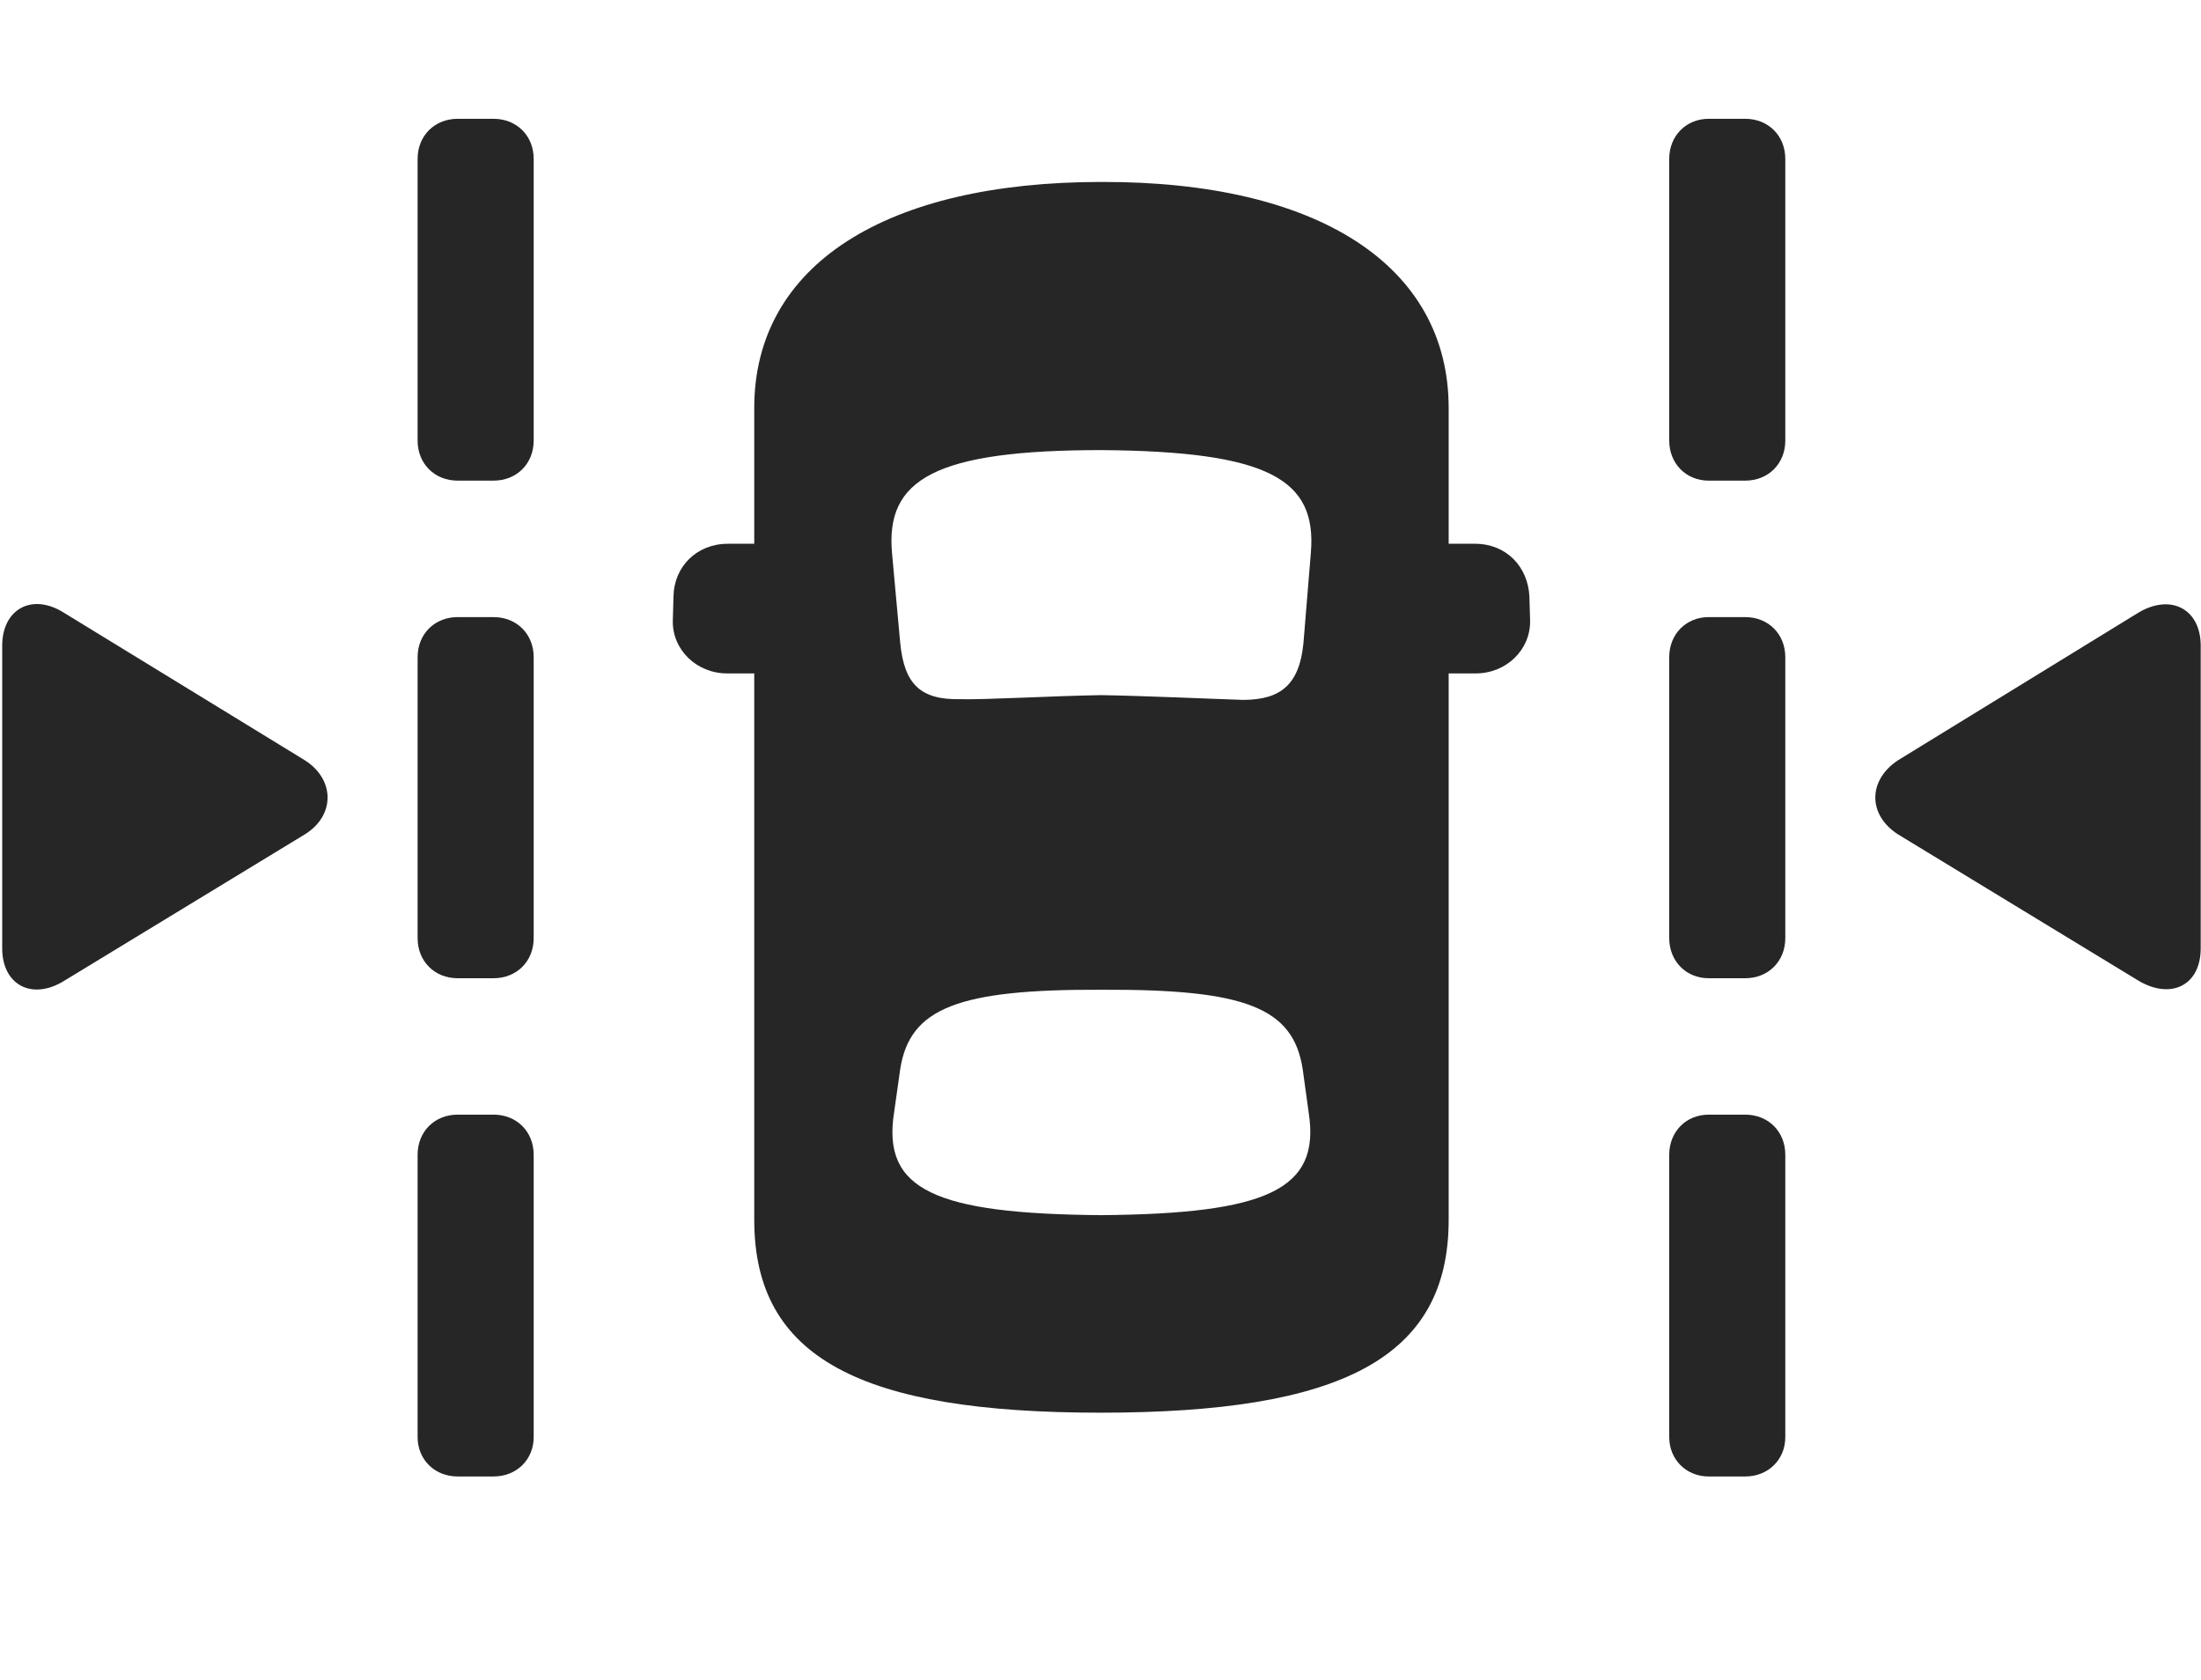 <svg width="38" height="29" viewBox="0 0 38 29" fill="currentColor" xmlns="http://www.w3.org/2000/svg">
<g clip-path="url(#clip0_2207_36164)">
<path d="M0.038 16.371C0.038 17.004 0.553 17.274 1.104 16.934L5.264 14.403C5.792 14.075 5.78 13.453 5.264 13.125L1.093 10.571C0.542 10.231 0.038 10.524 0.038 11.145V16.371ZM37.995 16.371V11.145C37.995 10.524 37.491 10.242 36.928 10.571L32.768 13.125C32.253 13.465 32.241 14.063 32.768 14.403L36.928 16.934C37.491 17.262 37.995 17.004 37.995 16.371Z" fill="currentColor" fill-opacity="0.85"/>
<path d="M7.901 8.297H8.522C8.921 8.297 9.214 8.004 9.214 7.606V2.742C9.214 2.344 8.921 2.051 8.522 2.051H7.901C7.503 2.051 7.21 2.344 7.21 2.742V7.606C7.21 8.004 7.503 8.297 7.901 8.297ZM7.901 16.887H8.522C8.921 16.887 9.214 16.594 9.214 16.195V11.344C9.214 10.946 8.921 10.653 8.522 10.653H7.901C7.503 10.653 7.21 10.946 7.21 11.344V16.195C7.21 16.594 7.503 16.887 7.901 16.887ZM7.901 25.488H8.522C8.921 25.488 9.214 25.195 9.214 24.809V19.934C9.214 19.535 8.921 19.242 8.522 19.242H7.901C7.503 19.242 7.21 19.535 7.21 19.934V24.809C7.21 25.195 7.503 25.488 7.901 25.488ZM29.499 8.297H30.132C30.53 8.297 30.823 8.004 30.823 7.606V2.742C30.823 2.344 30.53 2.051 30.132 2.051H29.499C29.112 2.051 28.819 2.344 28.819 2.742V7.606C28.819 8.004 29.112 8.297 29.499 8.297ZM29.499 16.887H30.132C30.53 16.887 30.823 16.594 30.823 16.195V11.344C30.823 10.946 30.53 10.653 30.132 10.653H29.499C29.112 10.653 28.819 10.946 28.819 11.344V16.195C28.819 16.594 29.112 16.887 29.499 16.887ZM29.499 25.488H30.132C30.53 25.488 30.823 25.195 30.823 24.809V19.934C30.823 19.535 30.53 19.242 30.132 19.242H29.499C29.112 19.242 28.819 19.535 28.819 19.934V24.809C28.819 25.195 29.112 25.488 29.499 25.488ZM18.999 24.387C23.147 24.387 25.011 23.45 25.011 21.059V11.625H25.479C26.007 11.625 26.428 11.215 26.417 10.711L26.405 10.301C26.382 9.785 26.007 9.387 25.468 9.387H25.011V7.043C25.011 4.582 22.749 3.129 19.011 3.141C15.296 3.141 13.022 4.571 13.022 7.043V9.387H12.565C12.026 9.387 11.639 9.785 11.628 10.289L11.616 10.711C11.604 11.215 12.026 11.625 12.553 11.625H13.022V21.059C13.022 23.45 14.874 24.387 18.999 24.387ZM19.011 12C18.214 12.012 16.995 12.082 16.573 12.07C15.893 12.082 15.612 11.813 15.542 11.098L15.401 9.551C15.284 8.274 16.139 7.77 19.022 7.77C21.905 7.793 22.737 8.274 22.632 9.539L22.503 11.11C22.432 11.813 22.116 12.082 21.46 12.082C21.049 12.07 19.772 12.012 19.011 12ZM19.011 20.977C16.151 20.953 15.225 20.543 15.436 19.207L15.542 18.457C15.706 17.403 16.538 17.075 19.022 17.086C21.495 17.075 22.327 17.391 22.491 18.457L22.596 19.219C22.796 20.532 21.882 20.953 19.011 20.977Z" fill="currentColor" fill-opacity="0.85"/>
</g>
<defs>
<clipPath id="clip0_2207_36164">
<rect width="37.957" height="23.449" fill="currentColor" transform="translate(0.038 2.039)"/>
</clipPath>
</defs>
</svg>
